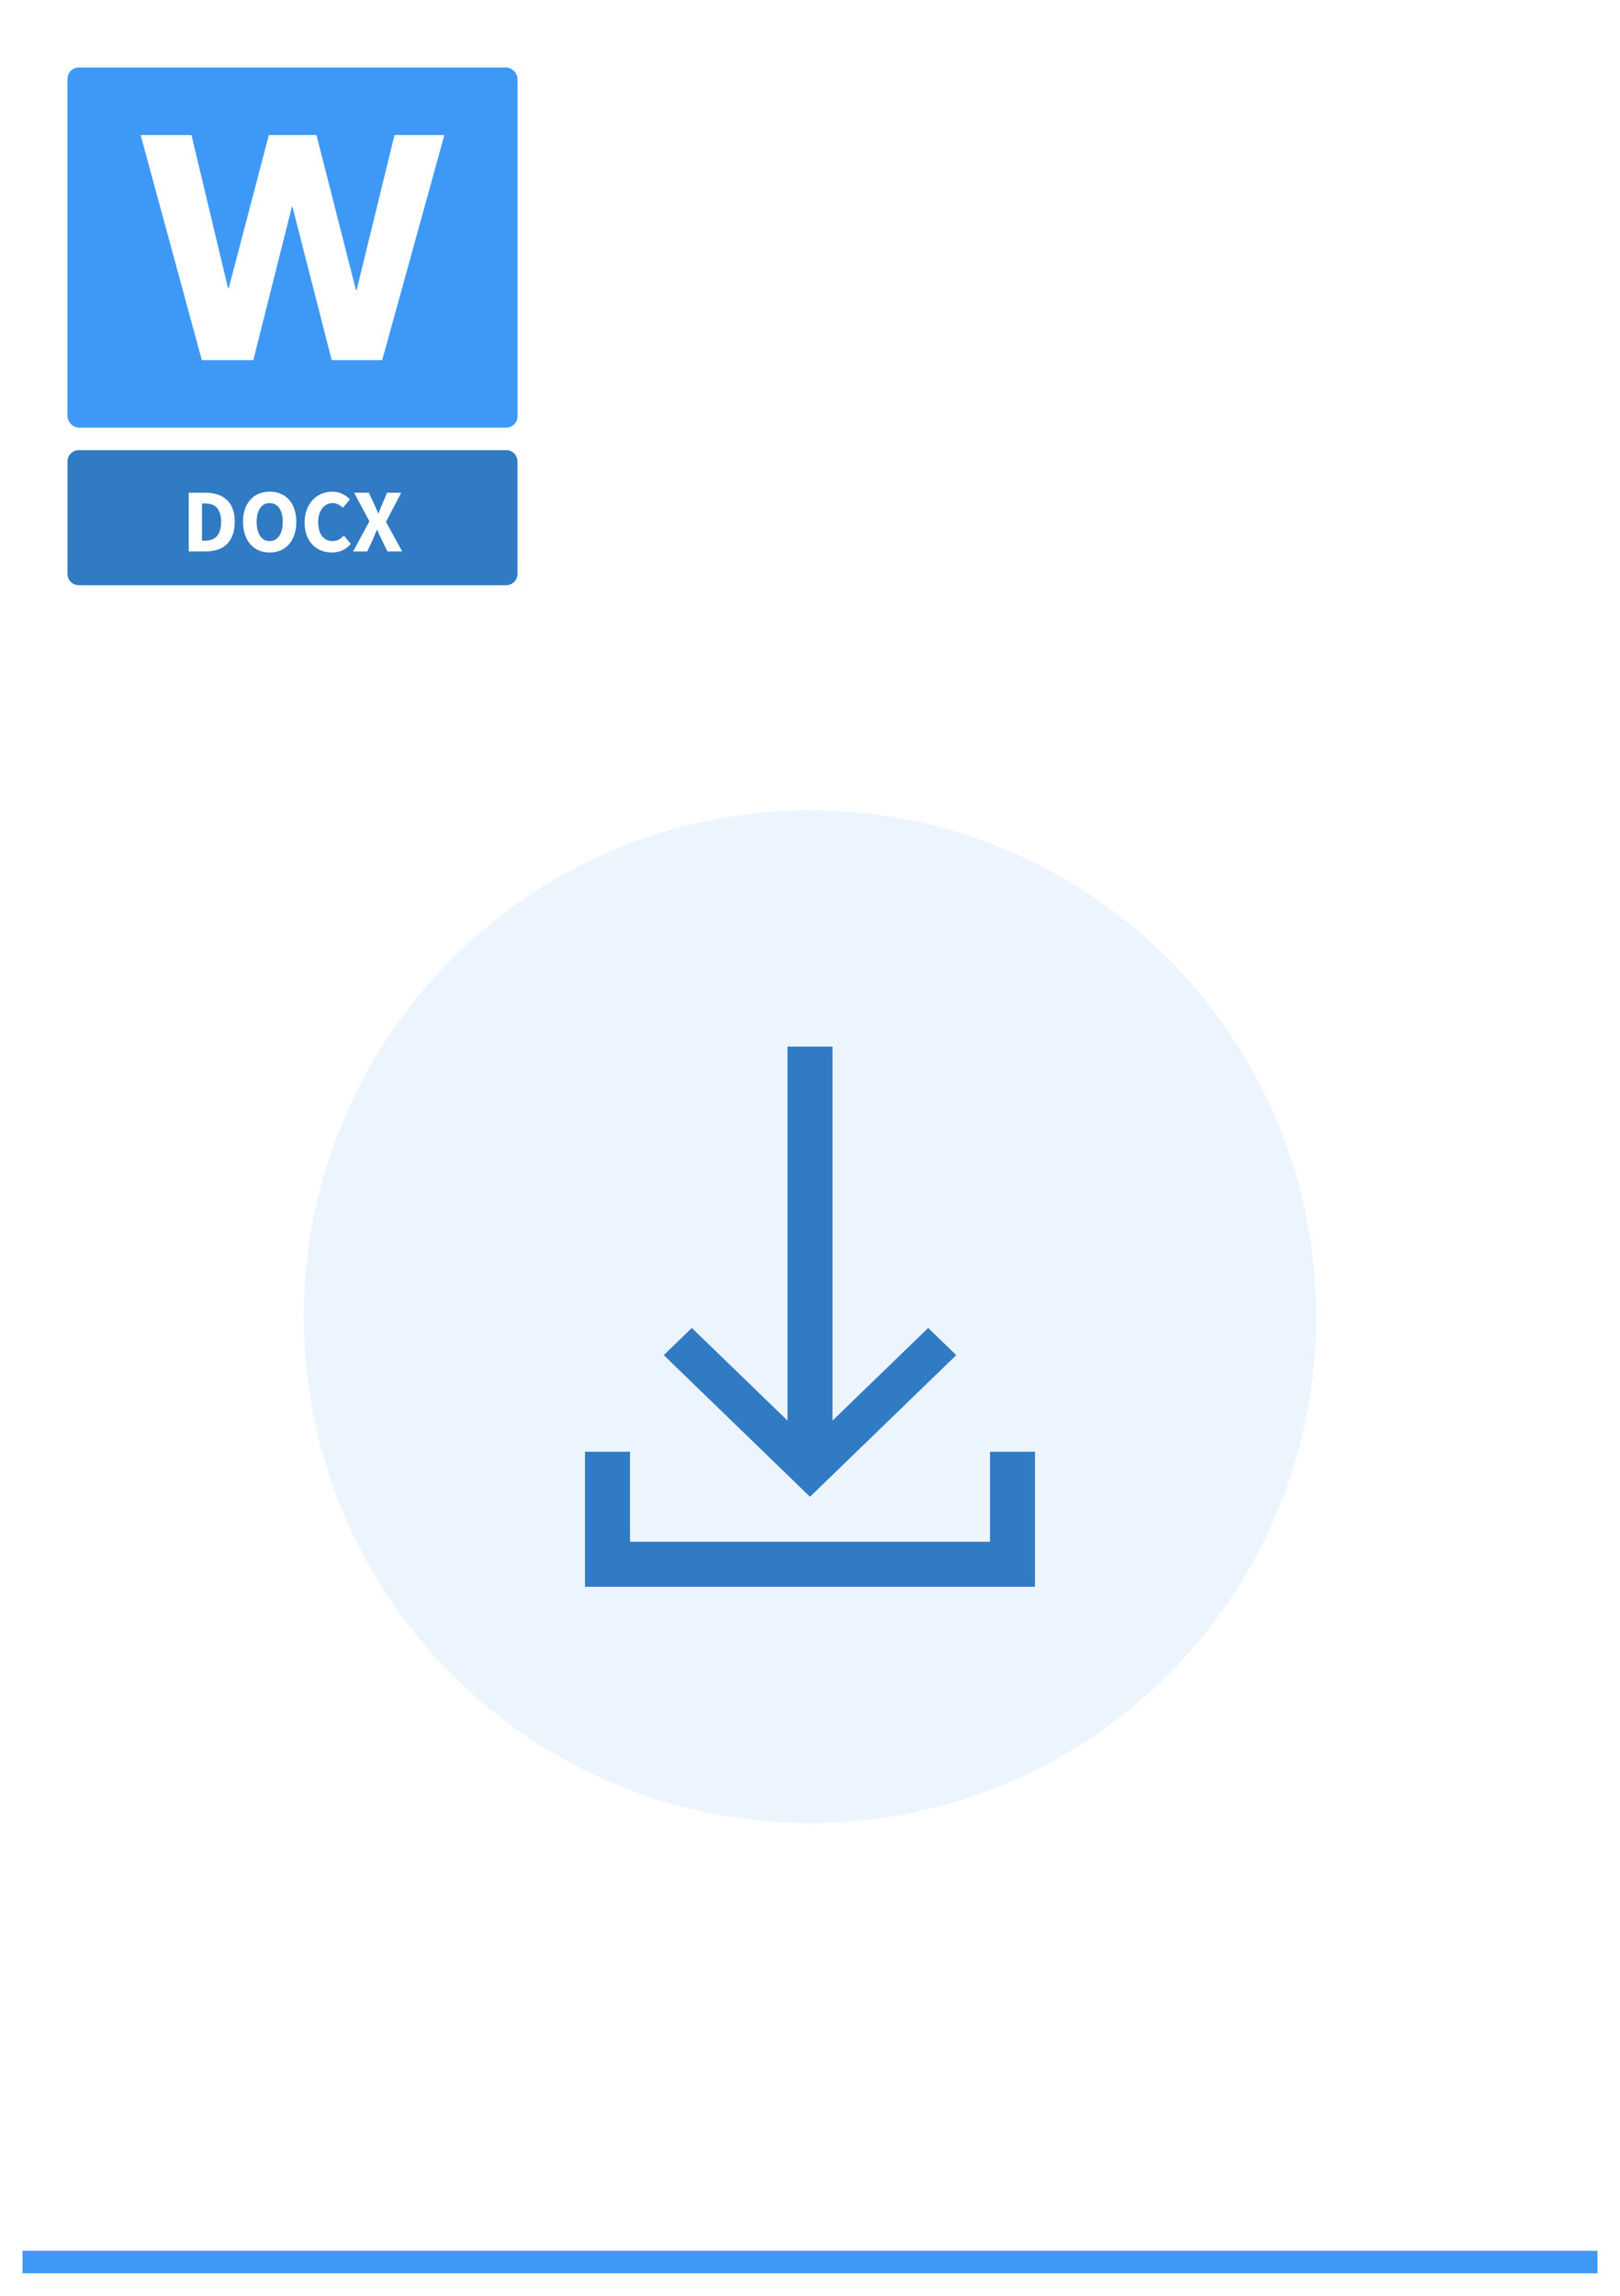 <svg xmlns="http://www.w3.org/2000/svg" fill="none" viewBox="0 0 288 408">
  <g filter="url(#a)">
    <path fill="#fff" d="M4 4h280v400H4z"/>
    <rect width="80" height="64" x="12" y="12" fill="#3D99F5" rx="2"/>
    <path fill="#fff" d="M67.947 64 79 24h-8.866l-6.736 27.563h-.115L56.26 24h-8.463l-7.139 27.227h-.115L34.038 24H25l10.881 40h9.153l6.851-27.227H52L58.966 64h8.981Z"/>
    <path fill="#317AC4" d="M12 82c0-1.105.895-2 2-2h76c1.105 0 2 .895 2 2v20c0 1.105-.895 2-2 2H14c-1.105 0-2-.895-2-2V82Z"/>
    <path fill="#fff" d="M33.552 98V87.568h2.944c.8 0 1.52.101 2.16.304.64.203 1.189.517 1.648.944.459.416.811.949 1.056 1.6.245.651.368 1.424.368 2.32 0 .896-.123 1.675-.368 2.336-.245.661-.592 1.211-1.04 1.648-.448.427-.987.747-1.616.96-.619.213-1.312.32-2.08.32h-3.072Zm2.352-1.904h.448c.448 0 .853-.059 1.216-.176.363-.117.672-.304.928-.56.256-.267.453-.613.592-1.04.149-.427.224-.955.224-1.584 0-.619-.075-1.136-.224-1.552-.139-.427-.336-.763-.592-1.008-.256-.256-.565-.437-.928-.544-.363-.107-.768-.16-1.216-.16h-.448v6.624Zm12.044 2.096c-.704 0-1.349-.123-1.936-.368-.576-.256-1.072-.619-1.488-1.088-.416-.469-.741-1.04-.976-1.712-.224-.672-.336-1.435-.336-2.288 0-.853.112-1.611.336-2.272.235-.672.56-1.232.976-1.68.416-.459.912-.805 1.488-1.04.587-.245 1.232-.368 1.936-.368s1.344.123 1.92.368c.587.235 1.088.581 1.504 1.04.416.459.736 1.024.96 1.696.235.661.352 1.413.352 2.256 0 .853-.117 1.616-.352 2.288-.224.672-.544 1.243-.96 1.712-.416.469-.917.832-1.504 1.088-.576.245-1.216.368-1.92.368Zm0-2.032c.715 0 1.28-.304 1.696-.912.416-.619.624-1.456.624-2.512 0-1.045-.208-1.861-.624-2.448-.416-.587-.981-.88-1.696-.88-.715 0-1.28.293-1.696.88-.416.587-.624 1.403-.624 2.448 0 1.056.208 1.893.624 2.512.416.608.981.912 1.696.912Zm11.05 2.032c-.661 0-1.285-.112-1.872-.336-.587-.235-1.104-.576-1.552-1.024-.437-.448-.784-1.003-1.04-1.664-.256-.672-.384-1.445-.384-2.32 0-.864.133-1.632.4-2.304.267-.683.624-1.259 1.072-1.728.448-.469.971-.827 1.568-1.072.597-.245 1.227-.368 1.888-.368.672 0 1.275.139 1.808.416.533.267.976.581 1.328.944l-1.248 1.504c-.267-.245-.549-.443-.848-.592-.288-.16-.619-.24-.992-.24-.352 0-.688.08-1.008.24-.309.149-.581.368-.816.656-.224.288-.405.64-.544 1.056-.128.416-.192.885-.192 1.408 0 1.077.229 1.915.688 2.512.459.587 1.072.88 1.84.88.427 0 .805-.091 1.136-.272.341-.192.64-.427.896-.704l1.248 1.472c-.875 1.024-2 1.536-3.376 1.536ZM62.778 98l2.896-5.36-2.72-5.072h2.624l.912 1.968c.117.245.235.507.352.784.117.267.251.565.4.896h.064c.117-.331.229-.629.336-.896.117-.277.229-.539.336-.784l.832-1.968h2.512l-2.704 5.184 2.88 5.248h-2.624l-1.04-2.128c-.128-.277-.256-.549-.384-.816-.117-.277-.251-.576-.4-.896h-.064c-.117.32-.235.619-.352.896-.117.267-.235.539-.352.816L65.306 98h-2.528Z"/>
    <circle cx="144" cy="234" r="90" fill="#ECF5FE"/>
    <path fill="#3D99F5" d="M4 400h280v4H4z"/>
    <path fill="#317AC4" fill-rule="evenodd" d="M148 186h-8v66.466L122.99 236l-4.99 4.831L144 266l26-25.169-4.99-4.831L148 252.466V186Zm-44 72h8v16h64v-16h8v24h-80v-24Z" clip-rule="evenodd"/>
  </g>
  <defs>
    <filter id="a" width="288" height="408" x="0" y="0" color-interpolation-filters="sRGB" filterUnits="userSpaceOnUse">
      <feFlood flood-opacity="0" result="BackgroundImageFix"/>
      <feColorMatrix in="SourceAlpha" result="hardAlpha" values="0 0 0 0 0 0 0 0 0 0 0 0 0 0 0 0 0 0 127 0"/>
      <feOffset/>
      <feGaussianBlur stdDeviation="2"/>
      <feColorMatrix values="0 0 0 0 0.102 0 0 0 0 0.102 0 0 0 0 0.102 0 0 0 0.2 0"/>
      <feBlend in2="BackgroundImageFix" result="effect1_dropShadow_5152_103189"/>
      <feBlend in="SourceGraphic" in2="effect1_dropShadow_5152_103189" result="shape"/>
    </filter>
  </defs>
</svg>

